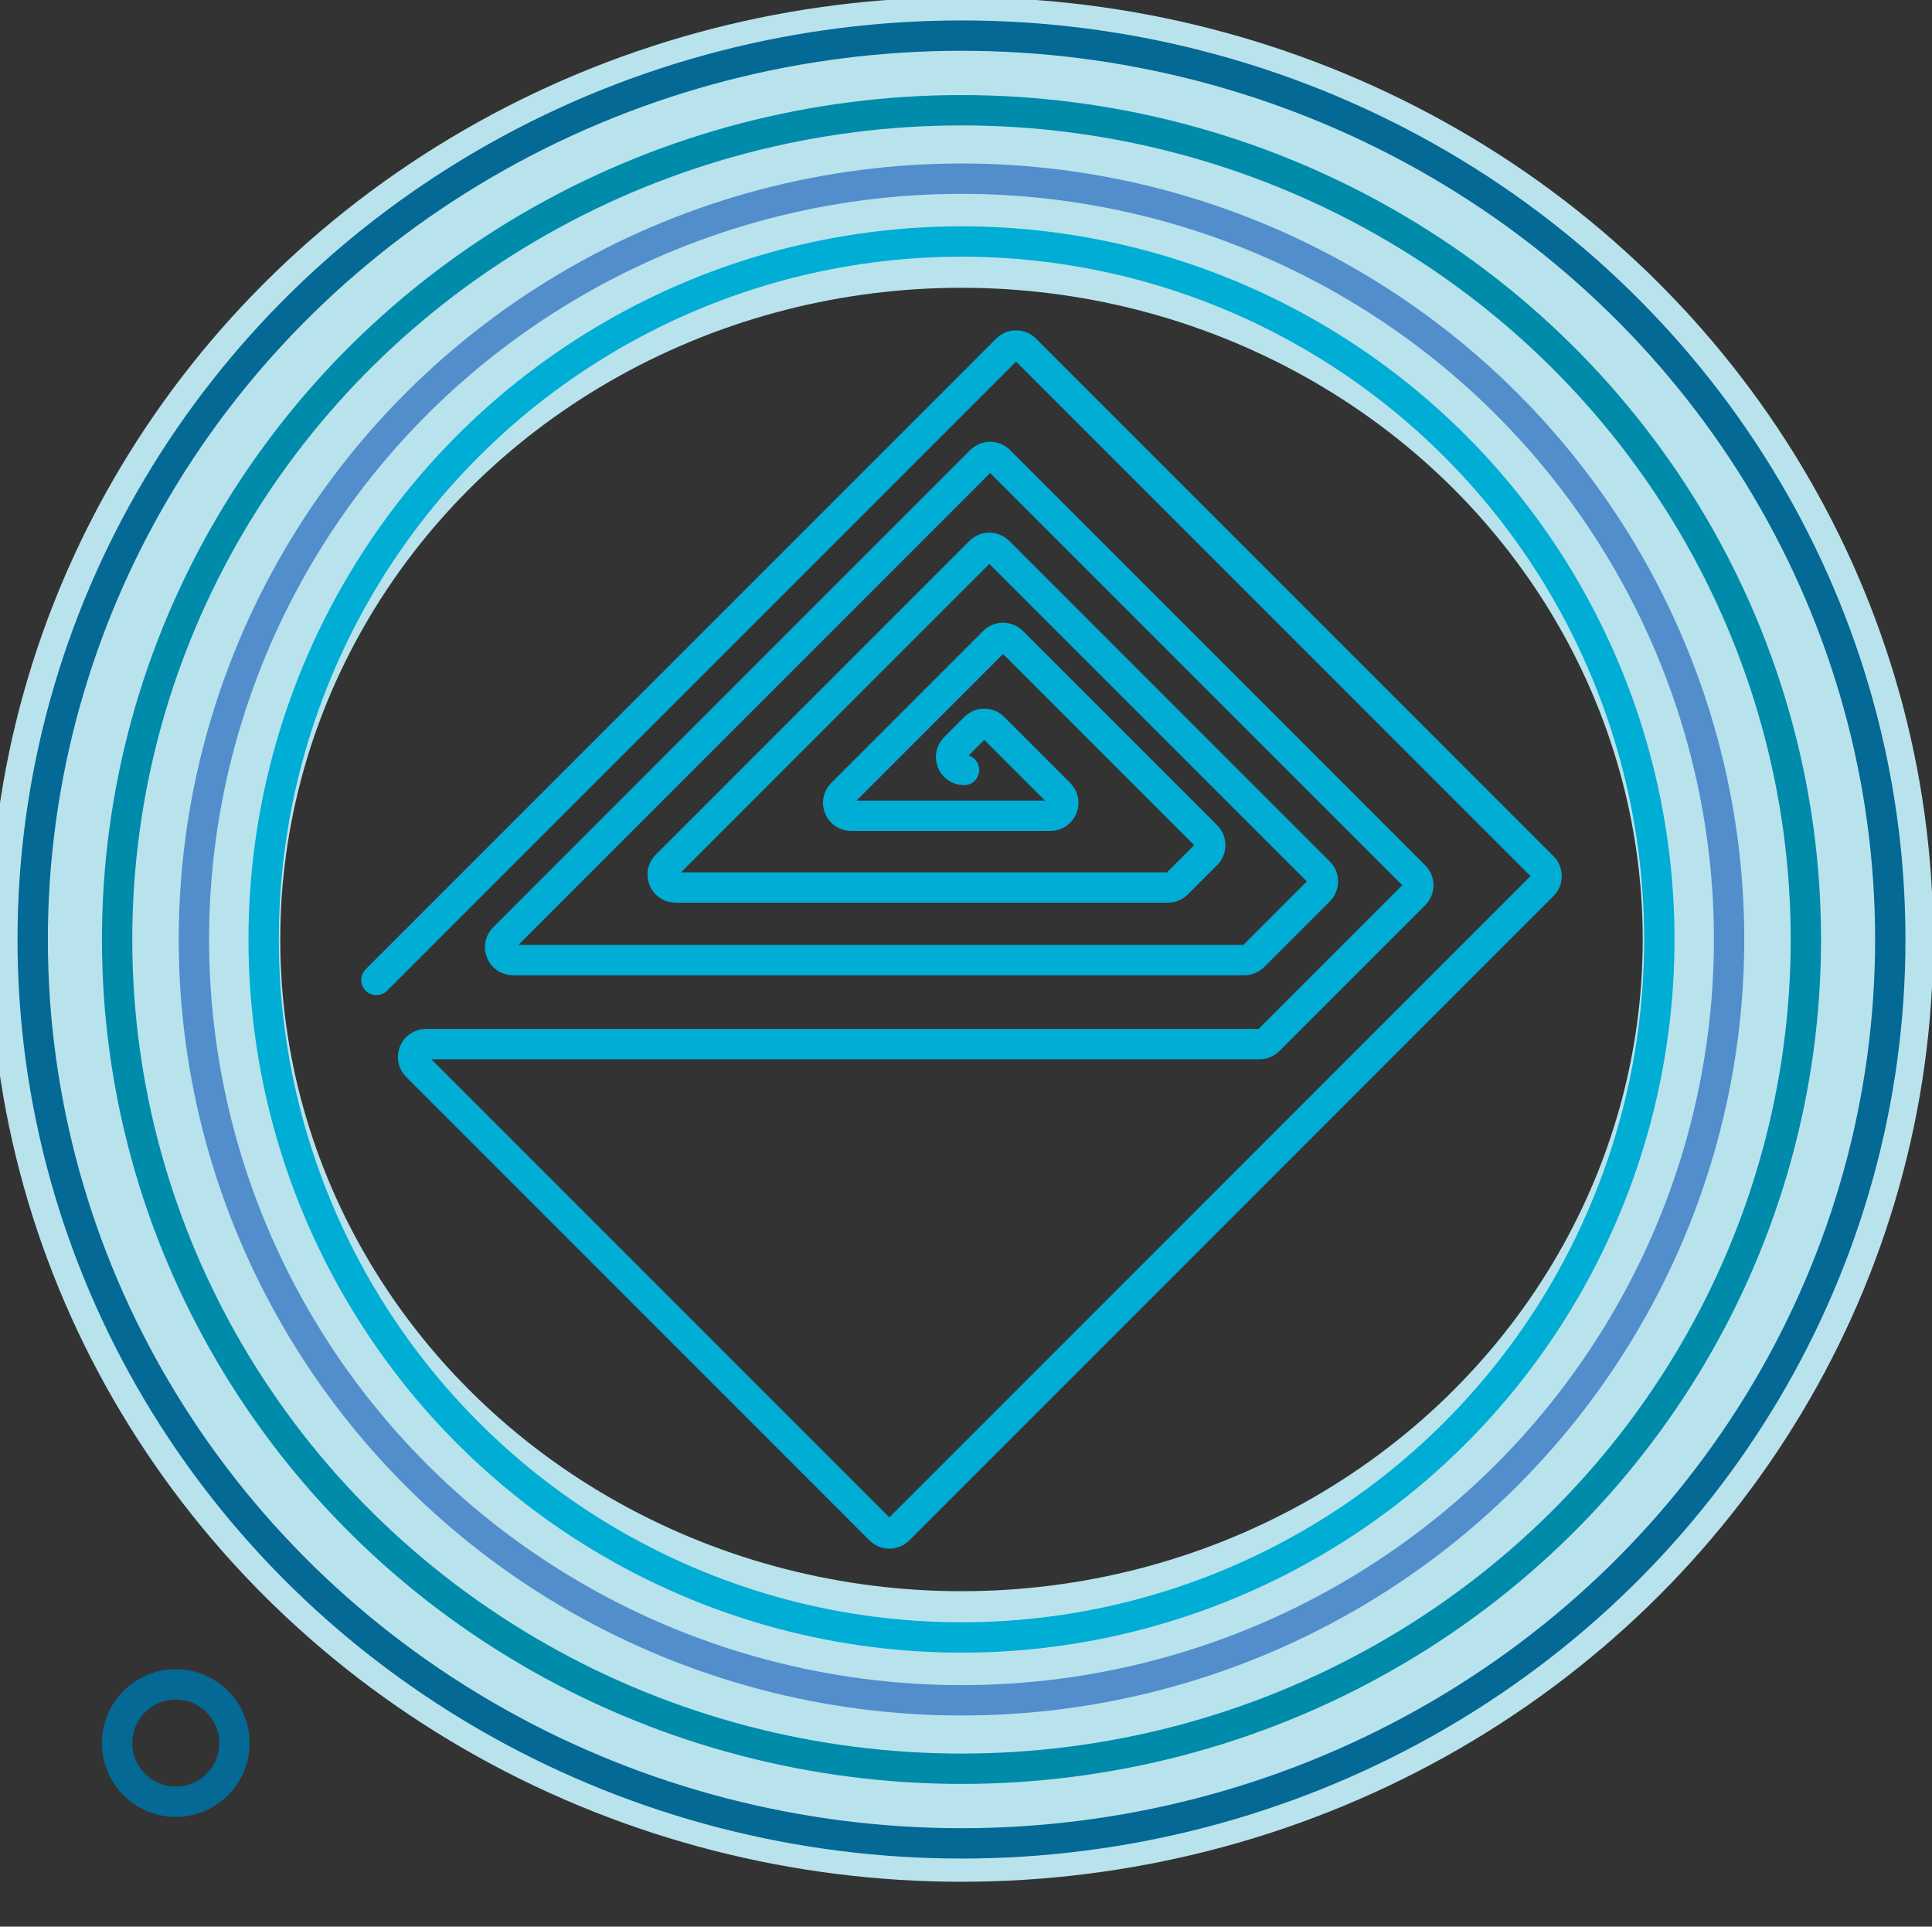 <?xml version="1.0" encoding="utf-8"?>
<!-- Generator: Adobe Illustrator 27.7.0, SVG Export Plug-In . SVG Version: 6.00 Build 0)  -->
<svg version="1.1" id="Layer_1" xmlns="http://www.w3.org/2000/svg" xmlns:xlink="http://www.w3.org/1999/xlink" x="0px" y="0px"
	 viewBox="0 0 445.6 444.27" style="enable-background:new 0 0 445.6 444.27;" xml:space="preserve">
<rect x="0" y="0" width="445.6" height="444.27" fill="#333333" stroke="none"/>
<style type="text/css">
	.st0{fill:none;stroke:#B8E3ED;stroke-width:67;stroke-linecap:round;stroke-miterlimit:10;}
	.st1{fill:none;stroke:#00ADD4;stroke-width:7;stroke-linecap:round;stroke-miterlimit:10;}
	.st2{fill:#FFFFFF;stroke:#000000;stroke-miterlimit:10;}
	.st3{fill:none;stroke:#528ECB;stroke-width:7;stroke-linecap:round;stroke-miterlimit:10;}
	.st4{fill:none;stroke:#008BAA;stroke-width:7;stroke-linecap:round;stroke-miterlimit:10;}
	.st5{fill:none;stroke:#046994;stroke-width:7;stroke-linecap:round;stroke-miterlimit:10;}
</style>
<ellipse class="st0" cx="221.76" cy="216.64" rx="190.62" ry="183.78"/>
<path class="st1" d="M86.82,225.97L232.24,80.55c1.17-1.17,3.06-1.17,4.23,0l119.36,119.36c1.17,1.17,1.17,3.06,0,4.23
	L207.24,352.73c-1.17,1.17-3.06,1.17-4.23,0L96.15,245.86c-1.88-1.88-0.55-5.1,2.11-5.1h192.25c0.79,0,1.55-0.32,2.11-0.88
	l33.63-33.63c1.17-1.17,1.17-3.06,0-4.23l-95.77-95.77c-1.17-1.17-3.06-1.17-4.23,0L116.22,216.29c-1.88,1.88-0.55,5.1,2.11,5.1
	h168.66c0.79,0,1.55-0.32,2.11-0.88l15.14-15.14c1.17-1.17,1.17-3.06,0-4.23L230.3,127.2c-1.17-1.17-3.06-1.17-4.23,0l-72.36,72.36
	c-1.88,1.88-0.55,5.1,2.11,5.1h113.55c0.79,0,1.55-0.32,2.11-0.88l6.78-6.78c1.17-1.17,1.17-3.06,0-4.23l-44.8-44.8
	c-1.17-1.17-3.06-1.17-4.23,0l-35.04,35.04c-1.88,1.88-0.55,5.1,2.11,5.1h45.95c2.66,0,4-3.22,2.11-5.1l-15.23-15.23
	c-1.17-1.17-3.06-1.17-4.23,0l-4.67,4.67c-1.88,1.88-0.55,5.1,2.11,5.1h0"/>
<path class="st2" d="M394.56,238.65"/>
<circle class="st1" cx="221.76" cy="216.64" r="160.95"/>
<ellipse class="st3" cx="221.76" cy="216.64" rx="177.04" ry="175.44"/>
<ellipse class="st4" cx="221.76" cy="216.64" rx="194.75" ry="191.22"/>
<ellipse class="st5" cx="221.76" cy="216.64" rx="214.22" ry="208.43"/>
<circle class="st5" cx="40.54" cy="401.94" r="13.53"/>
</svg>
